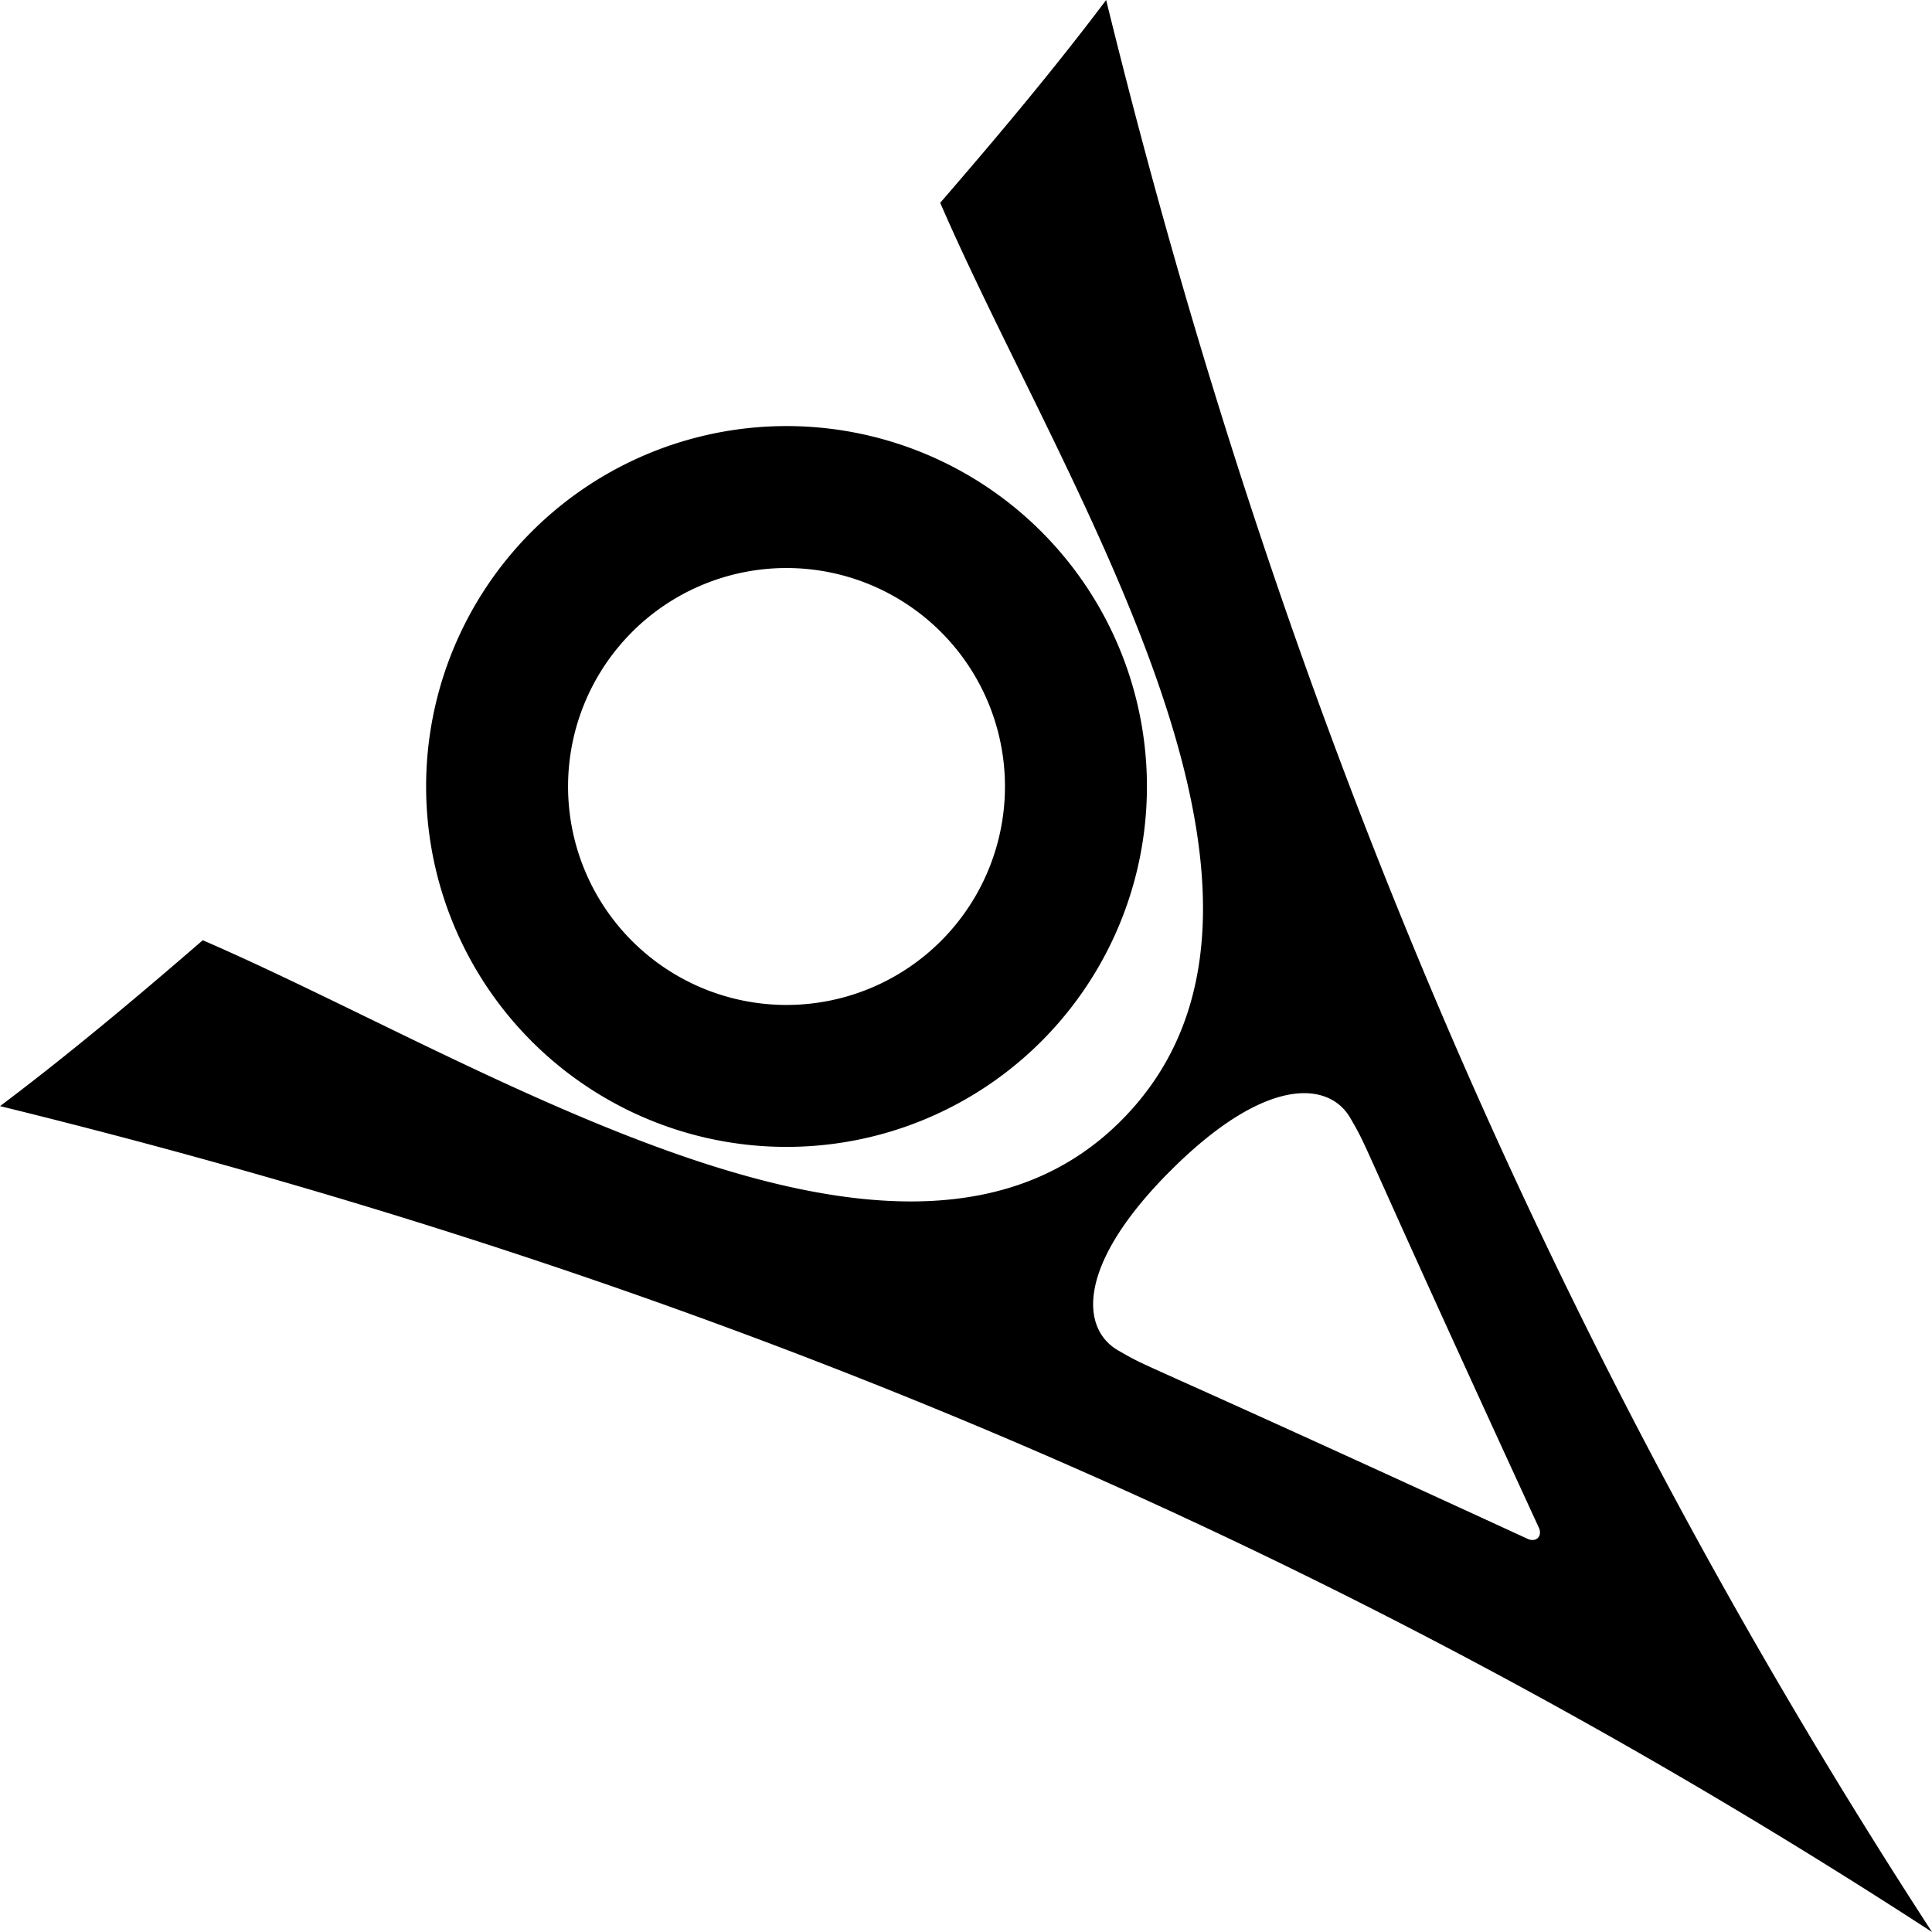 <?xml version="1.0" encoding="UTF-8" standalone="no"?>
<!-- Created with Inkscape (http://www.inkscape.org/) -->

<svg
   xmlns:dc="http://purl.org/dc/elements/1.1/"
   xmlns:cc="http://creativecommons.org/ns#"
   xmlns:rdf="http://www.w3.org/1999/02/22-rdf-syntax-ns#"
   xmlns:svg="http://www.w3.org/2000/svg"
   xmlns="http://www.w3.org/2000/svg"
   xmlns:sodipodi="http://sodipodi.sourceforge.net/DTD/sodipodi-0.dtd"
   xmlns:inkscape="http://www.inkscape.org/namespaces/inkscape"
   width="215"
   height="215"
   viewBox="0 0 56.885 56.885"
   version="1.1"
   id="svg8"
   sodipodi:docname="azyr.svg"
   inkscape:version="0.92.3 (2405546, 2018-03-11)">
  <defs
     id="defs2" />
  <sodipodi:namedview
     id="base"
     pagecolor="#ffffff"
     bordercolor="#666666"
     borderopacity="1.0"
     inkscape:pageopacity="0.0"
     inkscape:pageshadow="2"
     inkscape:zoom="0.5"
     inkscape:cx="-764.98232"
     inkscape:cy="-32.336687"
     inkscape:document-units="px"
     inkscape:current-layer="layer1"
     showgrid="false"
     units="px"
     inkscape:pagecheckerboard="false"
     fit-margin-top="0"
     fit-margin-left="0"
     fit-margin-right="0"
     fit-margin-bottom="0"
     inkscape:window-width="1920"
     inkscape:window-height="1017"
     inkscape:window-x="-8"
     inkscape:window-y="-8"
     inkscape:window-maximized="1"
     inkscape:snap-global="true" />
  <g
     inkscape:label="Layer 1"
     inkscape:groupmode="layer"
     id="layer1"
     transform="translate(121.622,-94.014)">
    <path
       style="fill:#000000;fill-opacity:1;stroke:none;stroke-width:0.86px;stroke-linecap:butt;stroke-linejoin:miter;stroke-opacity:1"
       d="m -105.968,109.668 a 10.611,10.611 0 0 0 0,15.006 10.611,10.611 0 0 0 15.007,0.001 10.611,10.611 0 0 0 0,-15.008 10.611,10.611 0 0 0 -15.007,10e-4 z m -15.653,16.914 c 20.519,5.034 39.136,12.78 56.884,24.317 -11.537,-17.749 -19.282,-36.366 -24.316,-56.885 -1.548,2.057 -3.202,4.024 -4.886,5.971 3.636,8.403 11.787,20.564 5.319,27.032 -6.359,6.359 -18.629,-1.683 -27.032,-5.319 -1.947,1.684 -3.913,3.337 -5.97,4.885 z m 18.608,-13.959 a 6.432,6.432 0 0 1 9.096,-10e-4 6.432,6.432 0 0 1 0,9.098 6.432,6.432 0 0 1 -9.096,-10e-4 6.432,6.432 0 0 1 0,-9.095 z m 15.858,15.858 c 2.799,-2.799 4.662,-2.638 5.292,-1.547 0.607,1.052 -1.76e-4,-3e-5 5.546,12.051 0,0 0.098,0.18 -0.024,0.311 -0.131,0.122 -0.311,0.023 -0.311,0.023 -12.051,-5.546 -10.999,-4.939 -12.051,-5.546 -1.091,-0.63 -1.252,-2.493 1.547,-5.292 z"
       id="path829"
       inkscape:connector-curvature="0" />
  </g>
</svg>

